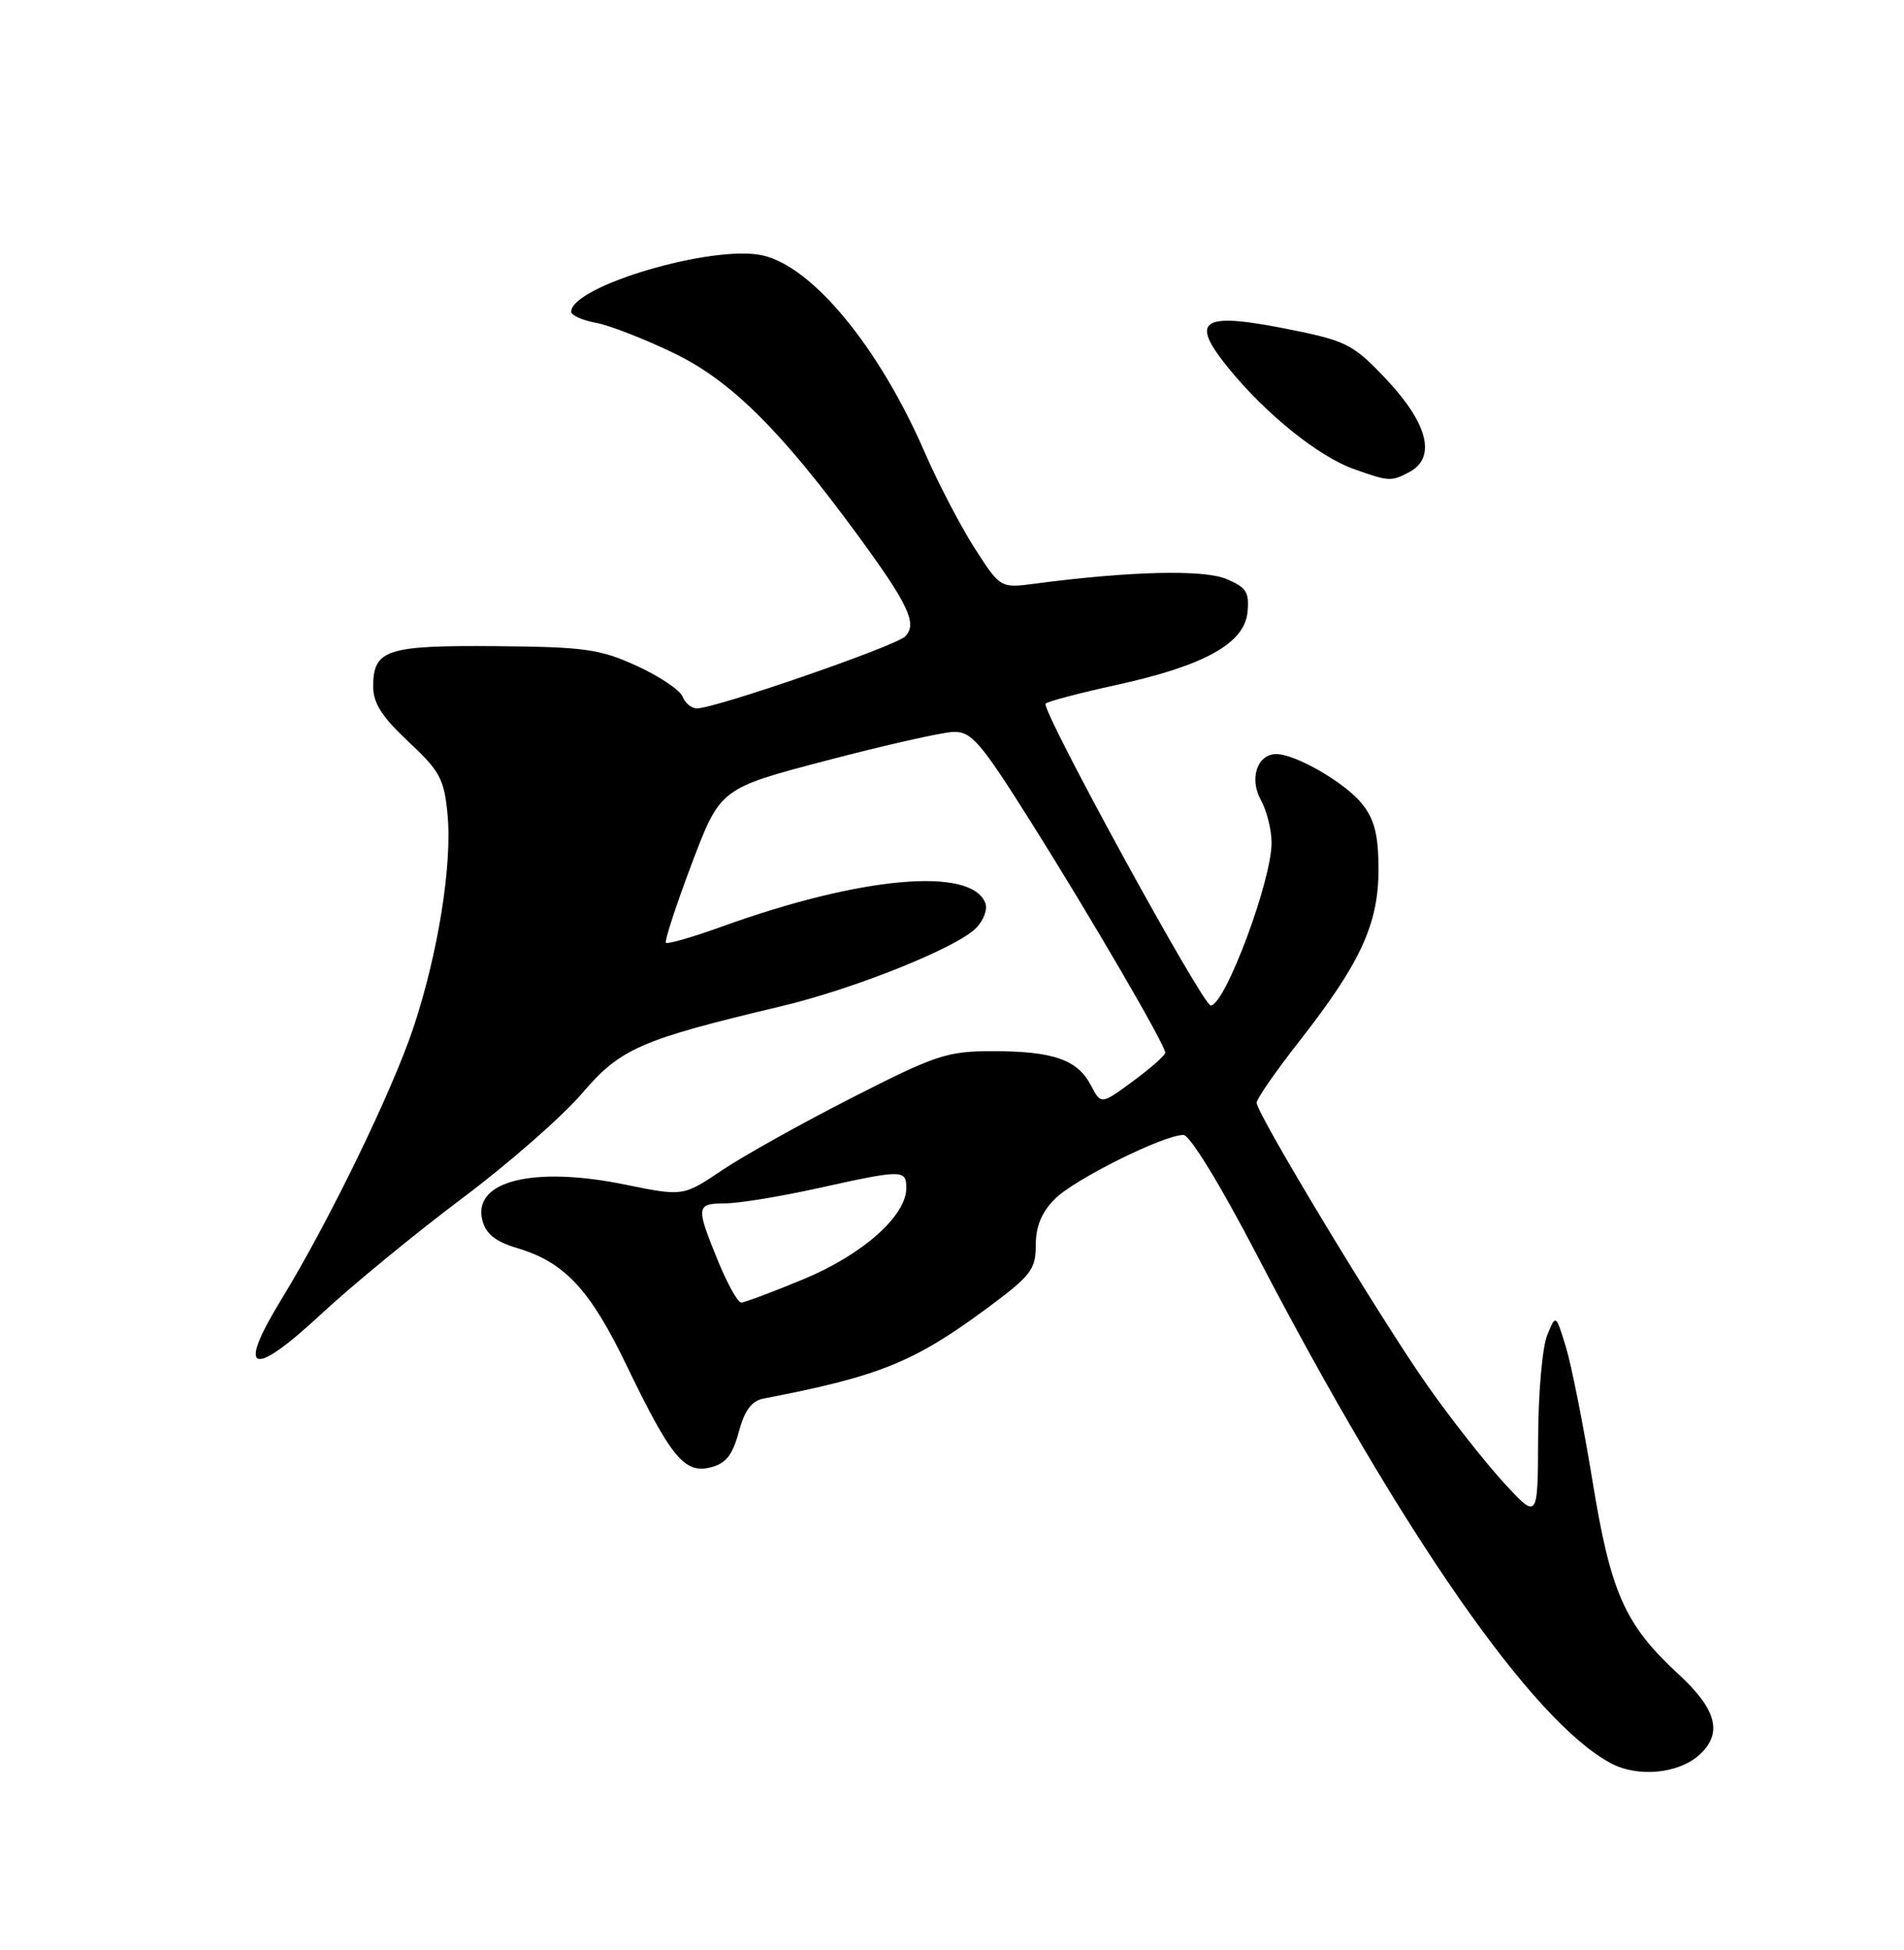 <?xml version="1.0" encoding="UTF-8" standalone="no"?>
<!DOCTYPE svg PUBLIC "-//W3C//DTD SVG 1.1//EN" "http://www.w3.org/Graphics/SVG/1.1/DTD/svg11.dtd" >
<svg xmlns="http://www.w3.org/2000/svg" xmlns:xlink="http://www.w3.org/1999/xlink" version="1.1" viewBox="0 0 250 256">
 <g >
 <path fill="currentColor"
d=" M 223.12 230.39 C 226.23 227.58 225.43 224.44 220.43 219.83 C 213.34 213.29 211.50 209.18 209.09 194.38 C 207.91 187.17 206.35 179.30 205.62 176.88 C 204.28 172.50 204.28 172.50 203.14 175.32 C 202.51 176.86 201.98 182.94 201.96 188.82 C 201.92 199.50 201.92 199.50 197.46 194.66 C 195.01 191.99 190.52 186.29 187.48 181.97 C 181.38 173.32 165.00 146.21 165.00 144.77 C 165.00 144.26 167.52 140.63 170.60 136.70 C 178.64 126.43 181.00 121.31 181.00 114.17 C 181.00 109.70 180.49 107.63 178.91 105.61 C 176.72 102.82 170.16 99.00 167.58 99.00 C 165.08 99.00 164.00 102.21 165.55 105.02 C 166.31 106.38 166.95 108.89 166.96 110.59 C 167.02 115.48 160.85 132.00 158.97 132.00 C 157.91 132.00 136.60 93.06 137.29 92.37 C 137.59 92.08 141.73 90.99 146.51 89.94 C 158.10 87.41 163.40 84.48 163.80 80.38 C 164.06 77.74 163.65 77.10 161.00 76.00 C 157.98 74.75 148.27 74.99 135.93 76.62 C 131.35 77.22 131.35 77.22 127.97 71.96 C 126.12 69.07 123.16 63.39 121.40 59.35 C 115.41 45.56 106.66 34.96 100.09 33.52 C 93.56 32.09 75.00 37.57 75.00 40.93 C 75.00 41.40 76.48 42.06 78.29 42.39 C 80.10 42.73 84.71 44.53 88.54 46.39 C 95.92 49.96 102.46 56.42 112.43 70.00 C 119.29 79.33 120.51 81.92 118.84 83.56 C 117.50 84.86 93.94 93.00 91.50 93.00 C 90.79 93.00 89.95 92.30 89.62 91.45 C 89.29 90.60 86.59 88.78 83.61 87.42 C 78.78 85.21 76.78 84.93 65.12 84.83 C 50.72 84.71 49.00 85.28 49.00 90.15 C 49.00 92.32 50.18 94.15 53.63 97.37 C 57.74 101.20 58.32 102.26 58.76 106.88 C 59.40 113.48 57.51 125.24 54.27 134.95 C 51.45 143.37 43.14 160.47 36.93 170.61 C 31.01 180.29 33.03 181.02 42.19 172.50 C 46.21 168.76 54.50 161.96 60.60 157.38 C 66.71 152.81 73.81 146.59 76.39 143.58 C 81.47 137.63 84.03 136.51 102.63 132.09 C 112.16 129.82 125.54 124.46 128.14 121.86 C 129.14 120.86 129.70 119.38 129.38 118.56 C 127.54 113.76 113.08 115.05 94.85 121.62 C 90.99 123.02 87.65 123.98 87.44 123.77 C 87.23 123.56 88.75 118.91 90.81 113.44 C 94.57 103.50 94.57 103.50 108.54 99.84 C 116.22 97.82 123.71 96.13 125.18 96.09 C 127.54 96.01 128.73 97.39 135.26 107.75 C 143.23 120.41 153.00 137.18 153.00 138.20 C 153.00 138.54 151.10 140.22 148.78 141.93 C 144.57 145.03 144.57 145.03 143.23 142.47 C 141.47 139.11 138.28 138.00 130.36 138.00 C 124.36 138.00 122.90 138.48 111.85 144.12 C 105.25 147.48 97.57 151.77 94.78 153.65 C 89.70 157.07 89.70 157.07 82.00 155.50 C 70.01 153.06 62.04 155.05 63.33 160.18 C 63.79 162.00 65.03 162.99 67.93 163.86 C 74.15 165.72 77.47 169.29 82.28 179.27 C 88.10 191.34 89.88 193.50 93.30 192.64 C 95.31 192.14 96.18 191.04 97.00 188.00 C 97.77 185.14 98.69 183.90 100.29 183.60 C 115.49 180.68 120.05 178.83 129.75 171.64 C 135.37 167.47 136.00 166.65 136.00 163.46 C 136.00 160.99 136.77 159.13 138.53 157.38 C 141.11 154.80 152.78 149.00 155.39 149.00 C 156.23 149.00 160.24 155.55 165.03 164.75 C 184.17 201.50 201.24 226.00 211.50 231.48 C 215.04 233.37 220.38 232.87 223.12 230.39 Z  M 185.07 61.96 C 188.56 60.10 187.52 55.70 182.25 50.04 C 177.93 45.40 176.87 44.81 170.50 43.49 C 157.65 40.82 155.93 41.77 161.45 48.51 C 166.32 54.45 173.17 59.94 177.74 61.57 C 182.39 63.23 182.68 63.24 185.07 61.96 Z  M 94.25 165.48 C 91.34 158.34 91.39 158.00 95.25 157.98 C 97.04 157.97 102.53 157.07 107.45 155.98 C 118.50 153.53 119.00 153.53 119.00 155.97 C 119.00 159.62 113.28 164.70 105.54 167.92 C 101.47 169.61 97.77 171.00 97.32 171.00 C 96.87 171.00 95.49 168.51 94.25 165.48 Z "/>
</g>
</svg>